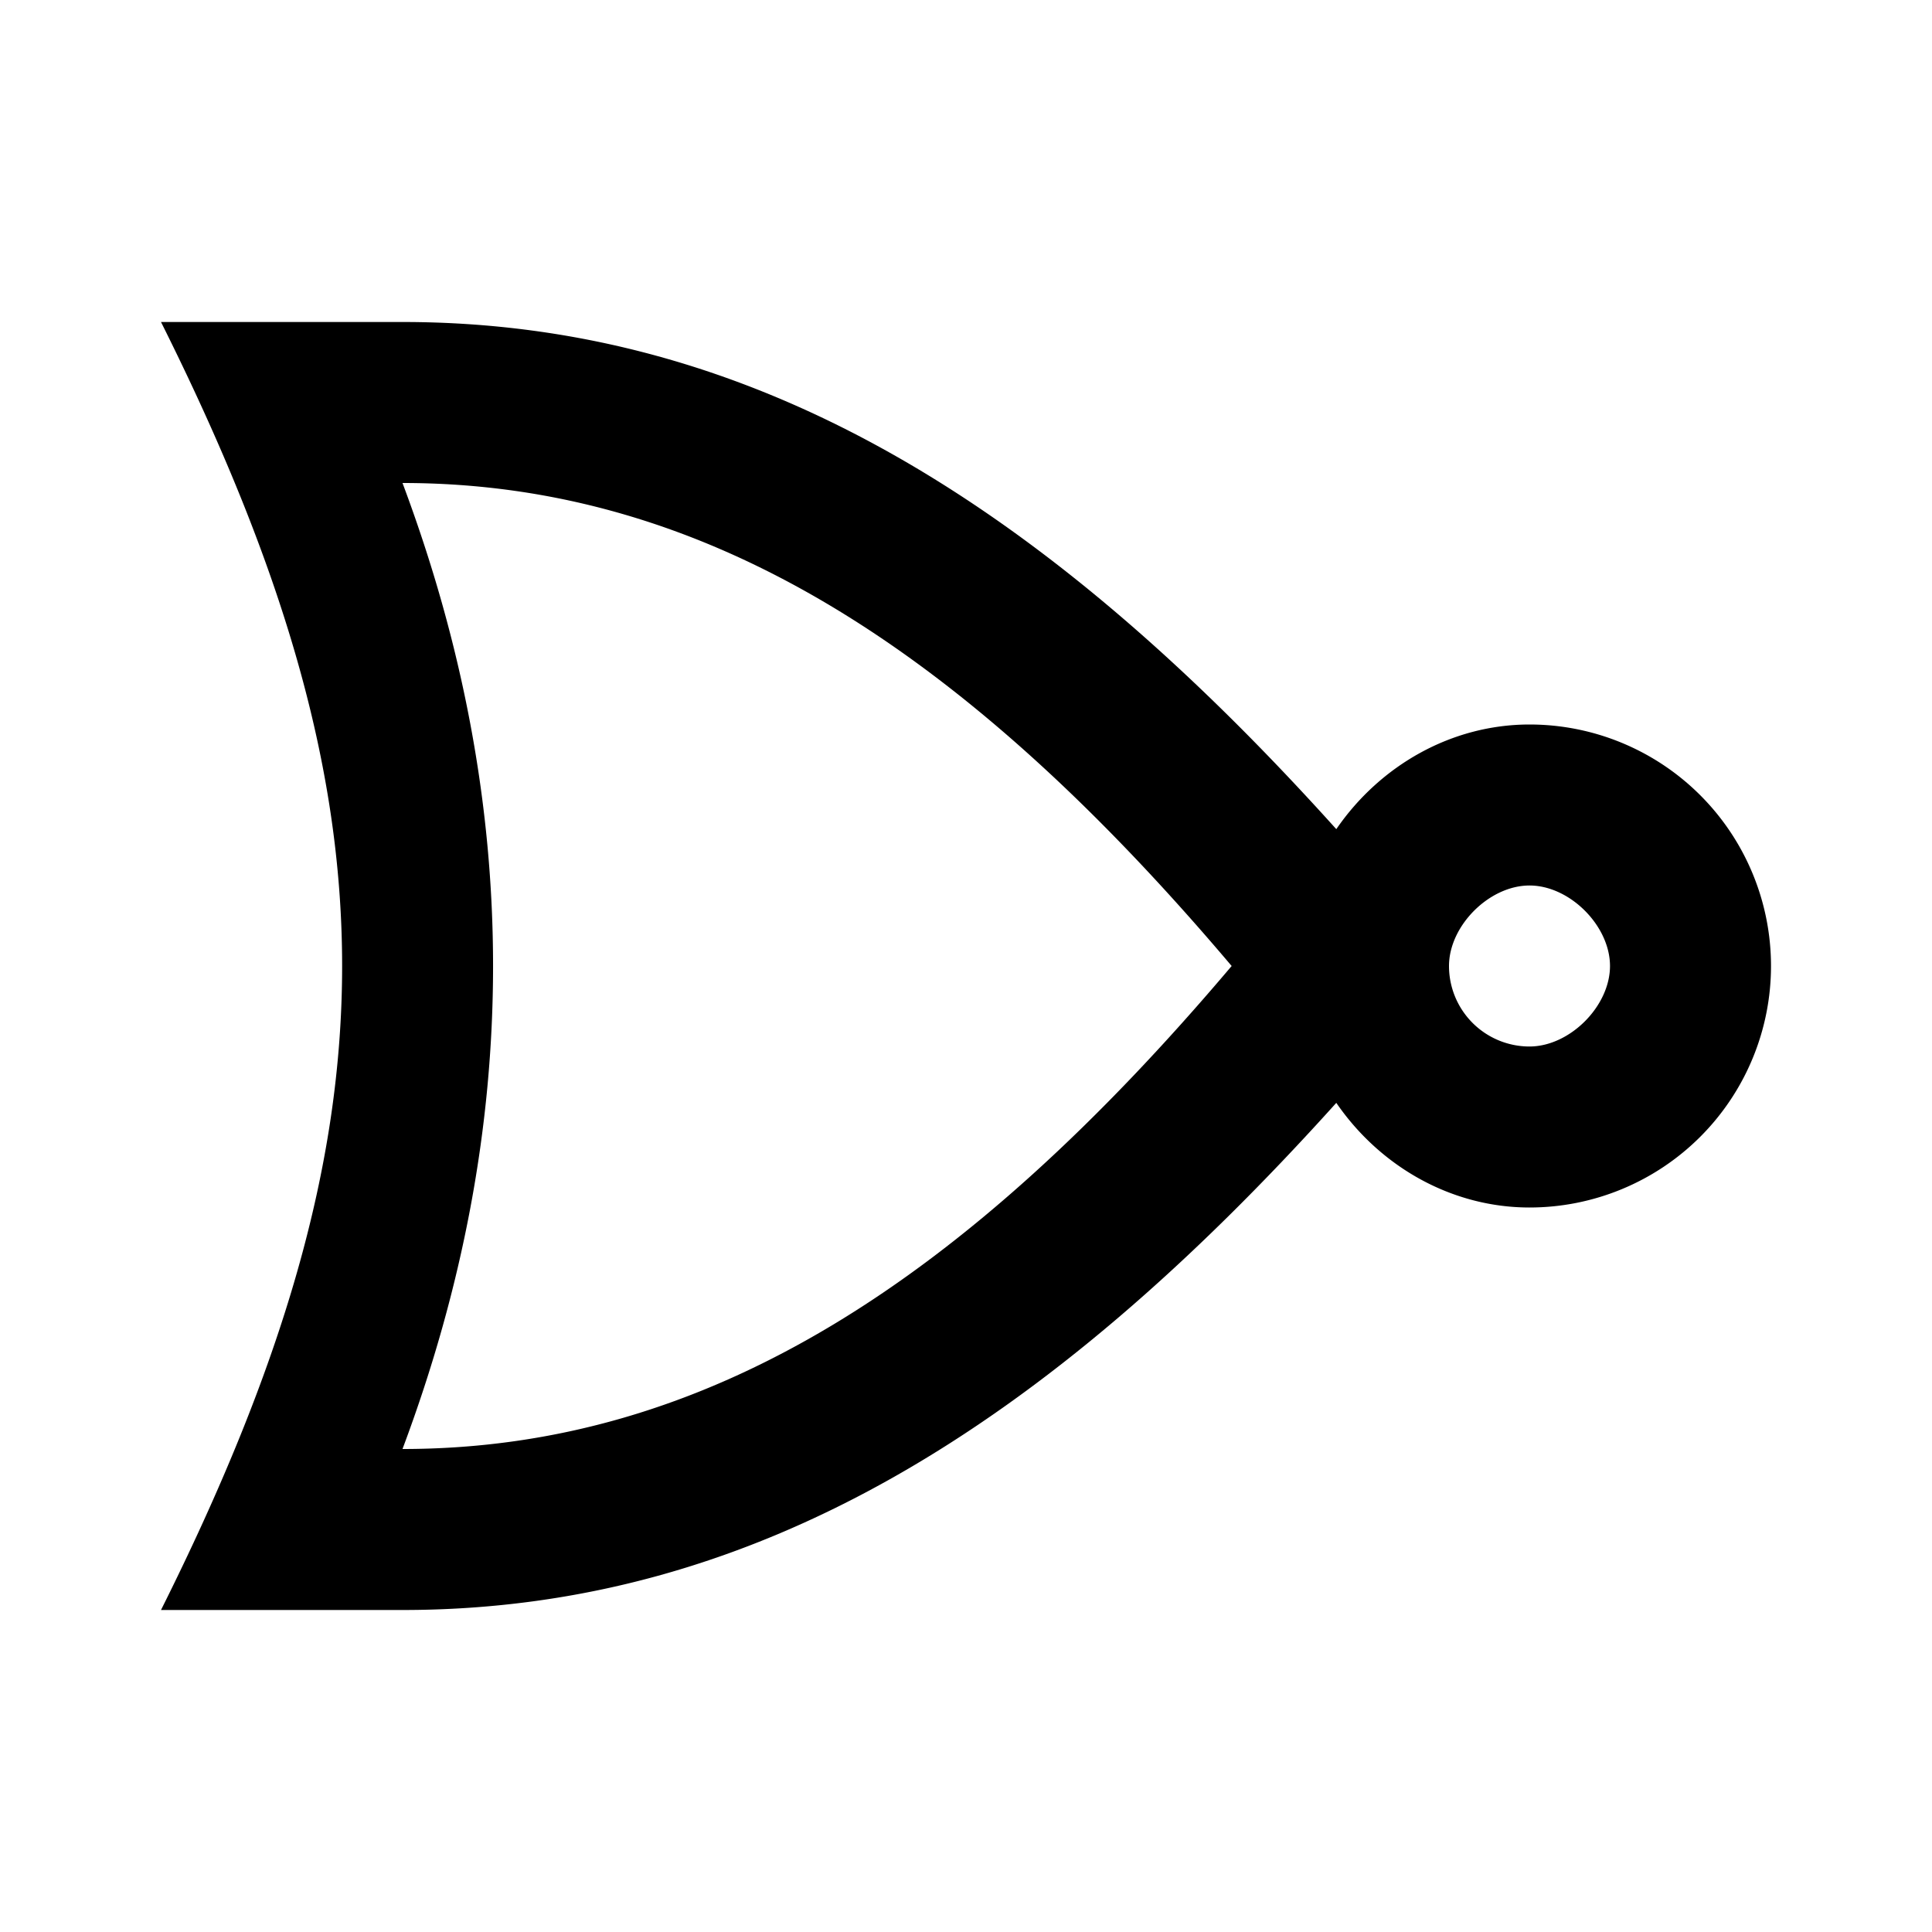 <svg xmlns="http://www.w3.org/2000/svg" viewBox="0 0 24 24"><path d="M2 4c3 6 3 10 0 16h3c4.4 0 8-2.3 11.6-6.3.55.8 1.44 1.3 2.4 1.3a3 3 0 003-3 3 3 0 00-3-3c-.96 0-1.85.5-2.4 1.3C13 6.3 9.4 4 5 4H2m3 2c3.8 0 7 2.1 10.3 6C12 15.9 8.8 18 5 18c1.5-4 1.5-8 0-12m14 5c.5 0 1 .5 1 1s-.5 1-1 1a1 1 0 01-1-1c0-.5.5-1 1-1z"/></svg>
